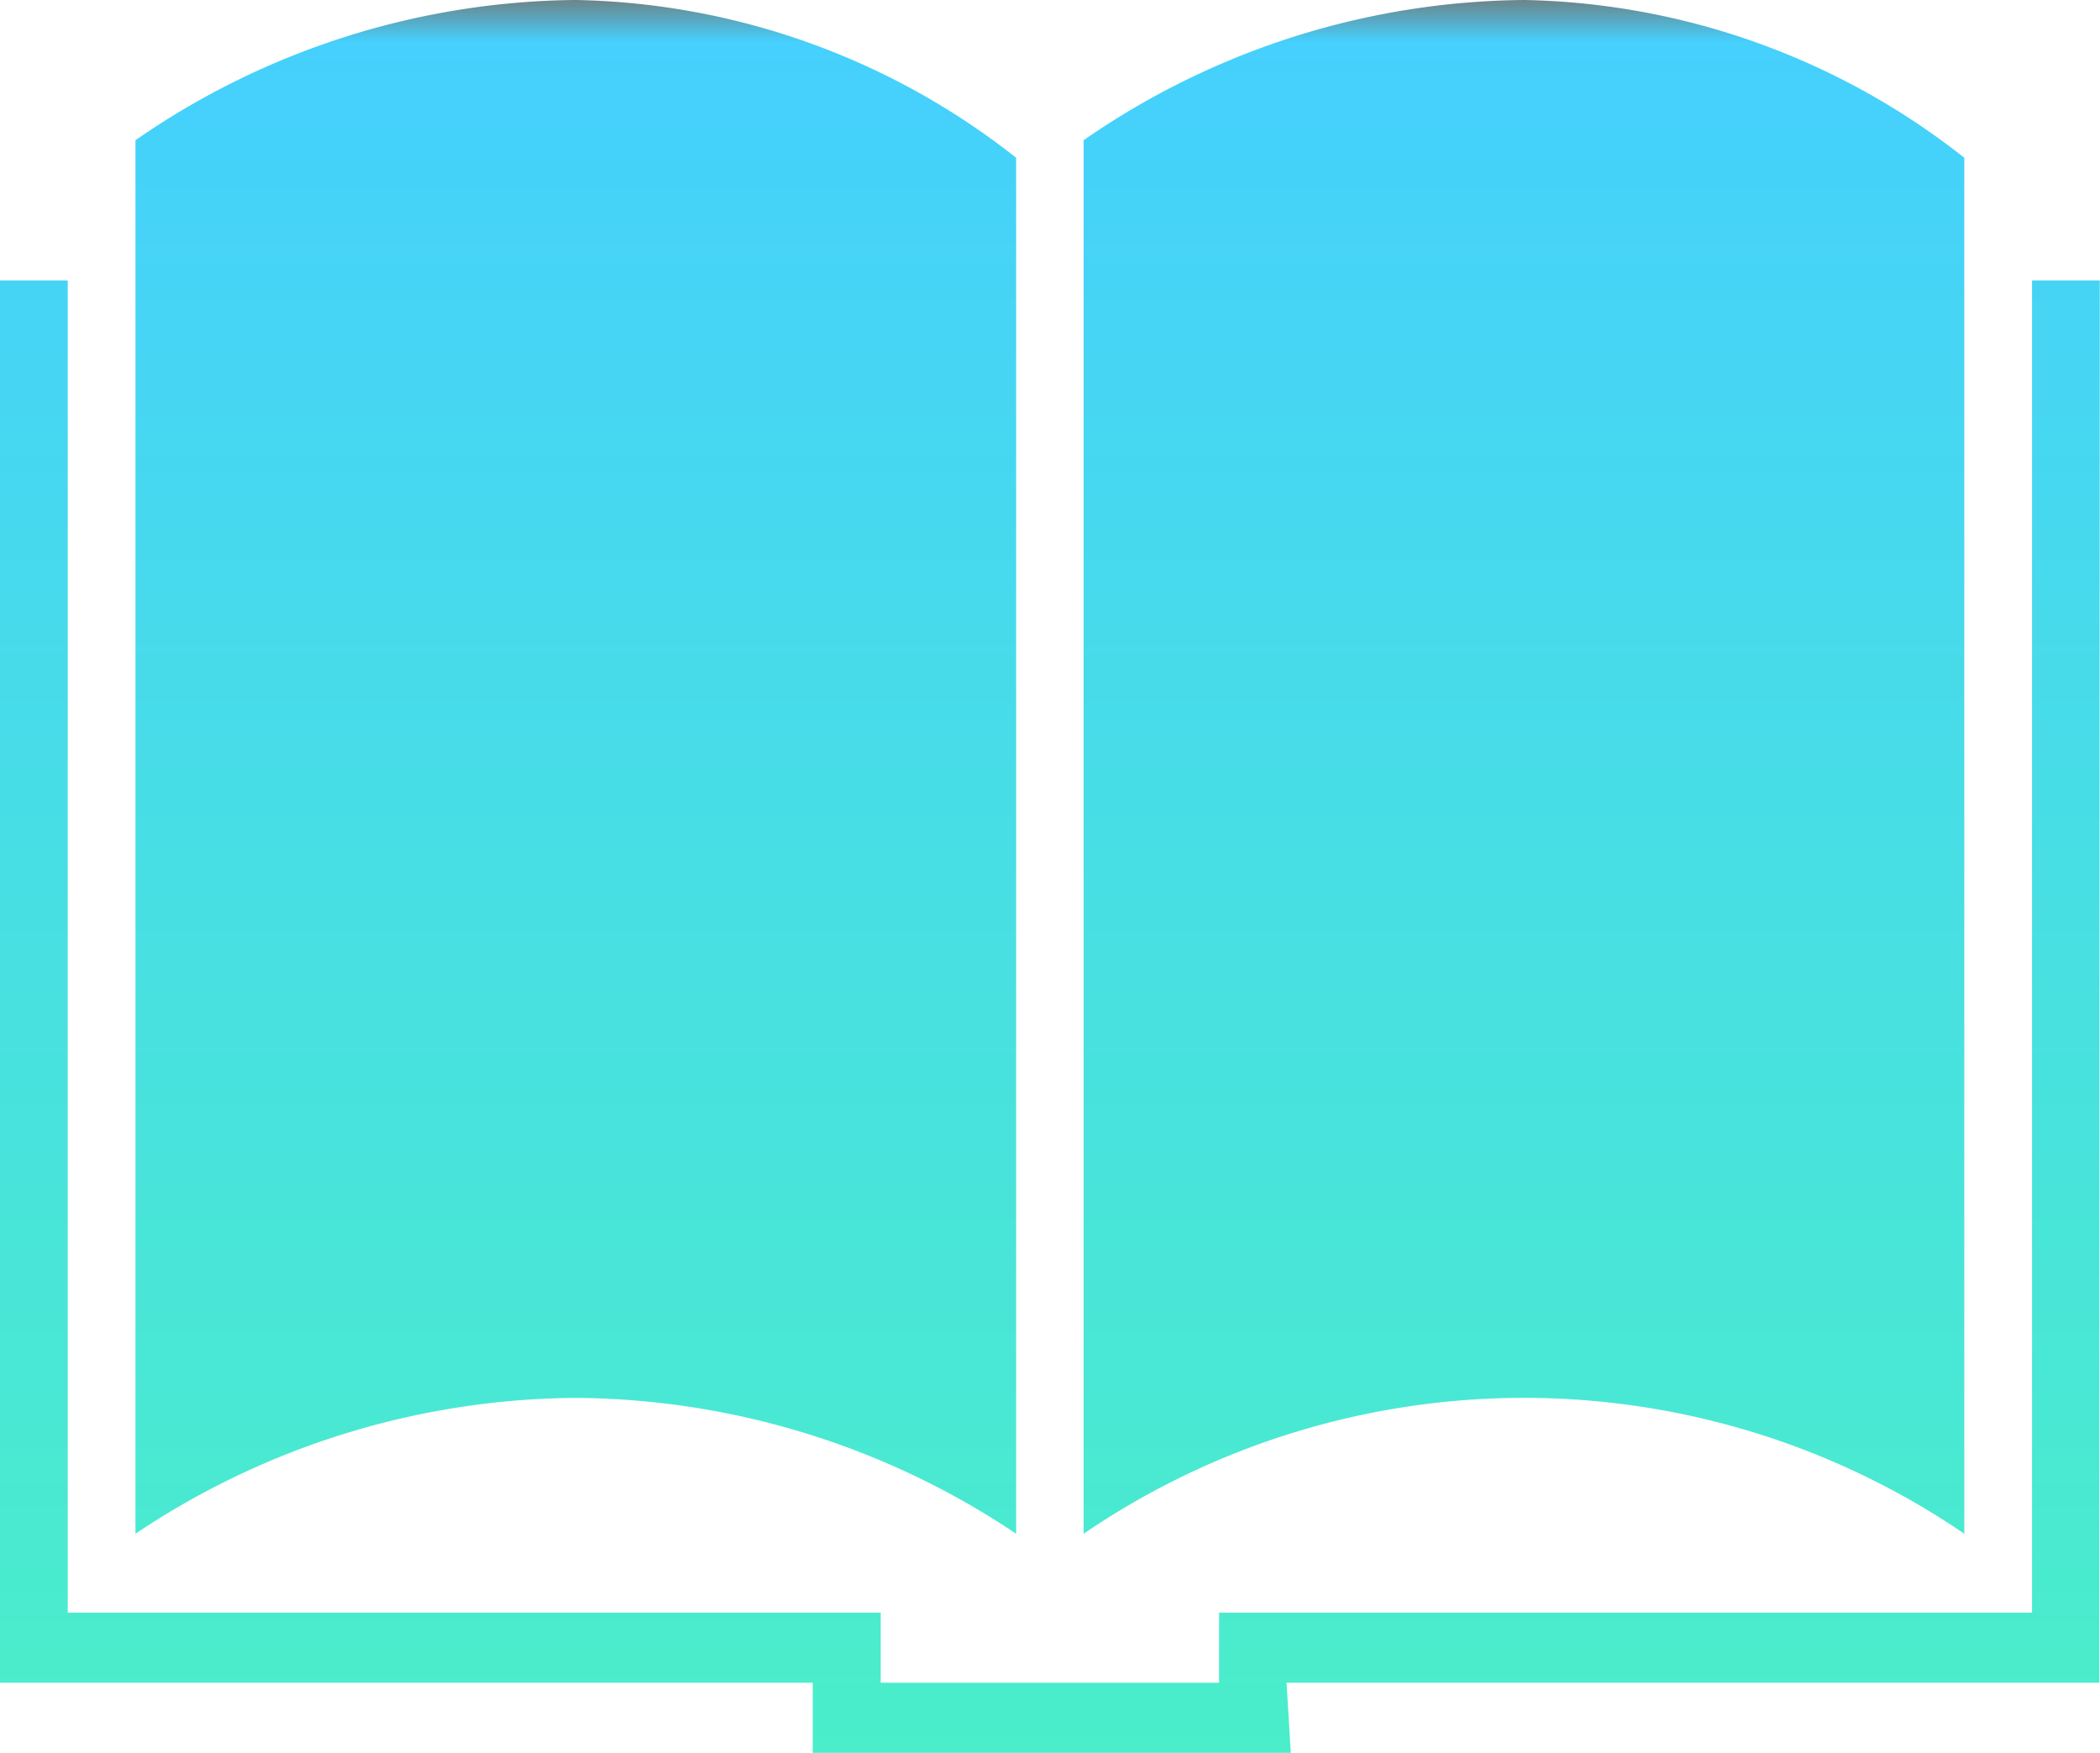 <svg xmlns="http://www.w3.org/2000/svg" xmlns:xlink="http://www.w3.org/1999/xlink" width="26.356" height="22" viewBox="0 0 26.356 22">
  <defs>
    <linearGradient id="linear-gradient" x1="0.5" x2="0.5" y2="1" gradientUnits="objectBoundingBox">
      <stop offset="0" stop-color="#76706b"/>
      <stop offset="0.03" stop-color="#45d0fd"/>
      <stop offset="1" stop-color="#4aeec9"/>
    </linearGradient>
  </defs>
  <path id="book" d="M12.753,23.25V5.98A9.188,9.188,0,0,0,7.227,4,9.836,9.836,0,0,0,1.7,5.76V23.25a10.032,10.032,0,0,1,5.526-1.705A10.032,10.032,0,0,1,12.753,23.25Zm11.9,0V5.98A9.188,9.188,0,0,0,19.13,4,9.836,9.836,0,0,0,13.6,5.76V23.25a9.807,9.807,0,0,1,11.053,0Zm1.7-15.73h-.85V24.24H15.3v.88H11.053v-.88H.85V7.52H0v17.6H10.2V26h6l-.053-.88h10.2Z" transform="translate(0 -4)" fill="url(#linear-gradient)"/>
</svg>

